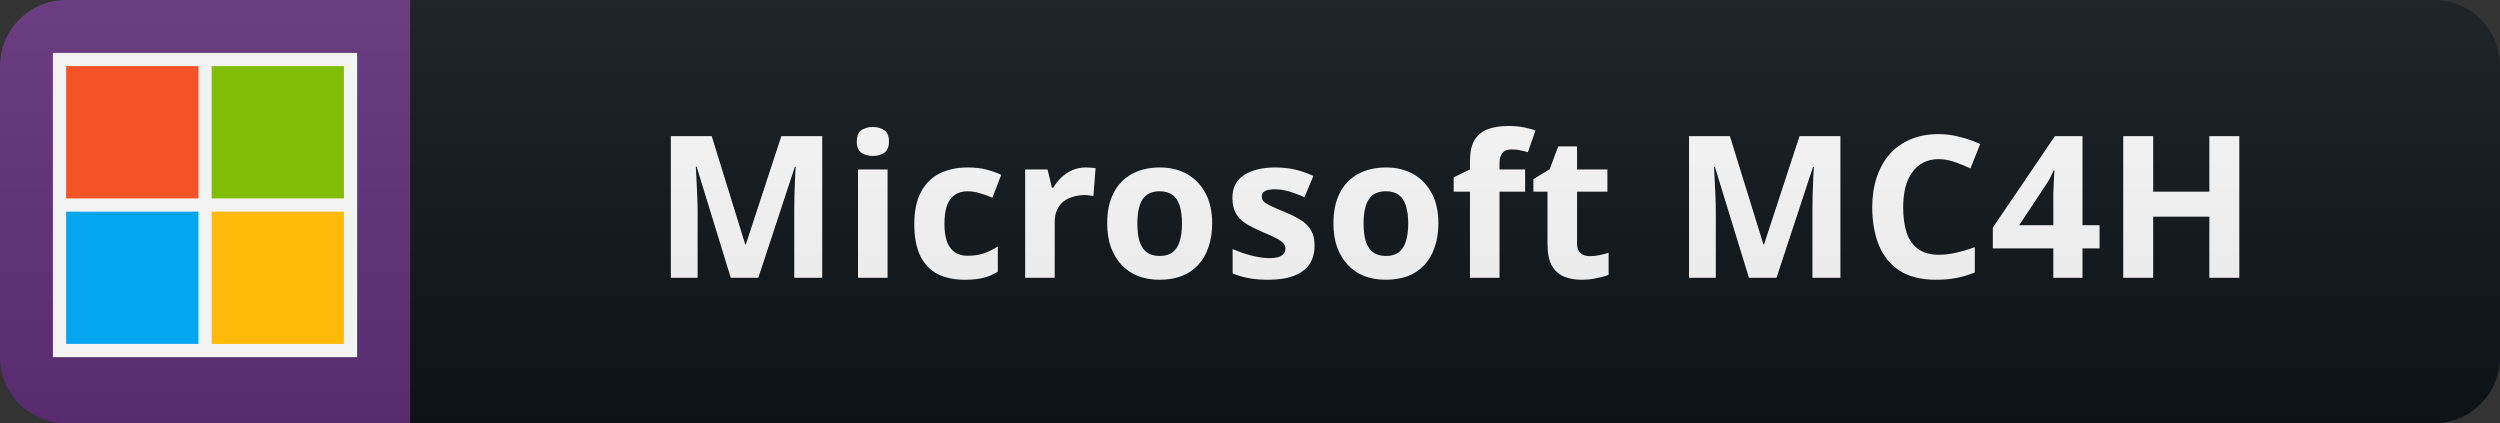<svg width="189" height="32" viewBox="0 0 189 32" fill="none" xmlns="http://www.w3.org/2000/svg">
<rect x="0" y="0" width="189" height="32" fill="#333333" stroke="none"/>
<path d="M184 0H31V32H184C186.761 32 189 29.761 189 27V5C189 2.239 186.761 0 184 0Z" fill="#0F1418"/>
<path d="M31 0H5C2.239 0 0 2.239 0 5V27C0 29.761 2.239 32 5 32H31V0Z" fill="#613079"/>
<path d="M55.245 21L52.665 12.6H52.605C52.615 12.8 52.63 13.1 52.65 13.5C52.67 13.9 52.69 14.33 52.71 14.79C52.73 15.24 52.74 15.65 52.74 16.02V21H50.715V10.29H53.805L56.34 18.48H56.385L59.07 10.29H62.16V21H60.045V15.93C60.045 15.59 60.05 15.2 60.06 14.76C60.08 14.32 60.095 13.905 60.105 13.515C60.125 13.115 60.14 12.815 60.15 12.615H60.09L57.33 21H55.245ZM67.1 12.81V21H64.865V12.81H67.1ZM65.99 9.6C66.32 9.6 66.605 9.68 66.845 9.84C67.085 9.99 67.205 10.275 67.205 10.695C67.205 11.105 67.085 11.39 66.845 11.55C66.605 11.71 66.32 11.79 65.99 11.79C65.65 11.79 65.36 11.71 65.12 11.55C64.89 11.39 64.775 11.105 64.775 10.695C64.775 10.275 64.89 9.99 65.12 9.84C65.36 9.68 65.65 9.6 65.99 9.6ZM72.945 21.15C72.135 21.15 71.445 21.005 70.875 20.715C70.305 20.415 69.87 19.955 69.57 19.335C69.27 18.715 69.12 17.92 69.12 16.95C69.12 15.95 69.29 15.135 69.63 14.505C69.97 13.875 70.44 13.41 71.04 13.11C71.65 12.81 72.35 12.66 73.14 12.66C73.7 12.66 74.185 12.715 74.595 12.825C75.015 12.935 75.38 13.065 75.69 13.215L75.03 14.94C74.68 14.8 74.35 14.685 74.04 14.595C73.74 14.505 73.44 14.46 73.14 14.46C72.75 14.46 72.425 14.555 72.165 14.745C71.905 14.925 71.71 15.2 71.58 15.57C71.46 15.93 71.4 16.385 71.4 16.935C71.4 17.475 71.465 17.925 71.595 18.285C71.735 18.635 71.935 18.9 72.195 19.08C72.455 19.25 72.77 19.335 73.14 19.335C73.61 19.335 74.025 19.275 74.385 19.155C74.745 19.025 75.095 18.85 75.435 18.63V20.535C75.095 20.755 74.735 20.91 74.355 21C73.985 21.1 73.515 21.15 72.945 21.15ZM82.076 12.66C82.186 12.66 82.316 12.665 82.466 12.675C82.615 12.685 82.736 12.7 82.826 12.72L82.66 14.82C82.591 14.8 82.486 14.785 82.346 14.775C82.216 14.755 82.1 14.745 82.001 14.745C81.71 14.745 81.43 14.785 81.16 14.865C80.891 14.935 80.645 15.05 80.425 15.21C80.216 15.37 80.046 15.585 79.915 15.855C79.796 16.115 79.736 16.44 79.736 16.83V21H77.501V12.81H79.195L79.525 14.19H79.63C79.79 13.91 79.99 13.655 80.231 13.425C80.471 13.195 80.746 13.01 81.055 12.87C81.376 12.73 81.716 12.66 82.076 12.66ZM91.639 16.89C91.639 17.57 91.544 18.175 91.354 18.705C91.174 19.235 90.909 19.685 90.559 20.055C90.219 20.415 89.804 20.69 89.314 20.88C88.824 21.06 88.269 21.15 87.649 21.15C87.079 21.15 86.549 21.06 86.059 20.88C85.579 20.69 85.164 20.415 84.814 20.055C84.464 19.685 84.189 19.235 83.989 18.705C83.799 18.175 83.704 17.57 83.704 16.89C83.704 15.98 83.864 15.215 84.184 14.595C84.504 13.965 84.964 13.485 85.564 13.155C86.164 12.825 86.874 12.66 87.694 12.66C88.464 12.66 89.144 12.825 89.734 13.155C90.324 13.485 90.789 13.965 91.129 14.595C91.469 15.215 91.639 15.98 91.639 16.89ZM85.984 16.89C85.984 17.43 86.039 17.885 86.149 18.255C86.269 18.615 86.454 18.89 86.704 19.08C86.954 19.26 87.279 19.35 87.679 19.35C88.079 19.35 88.399 19.26 88.639 19.08C88.889 18.89 89.069 18.615 89.179 18.255C89.299 17.885 89.359 17.43 89.359 16.89C89.359 16.35 89.299 15.9 89.179 15.54C89.069 15.18 88.889 14.91 88.639 14.73C88.389 14.55 88.064 14.46 87.664 14.46C87.074 14.46 86.644 14.665 86.374 15.075C86.114 15.475 85.984 16.08 85.984 16.89ZM99.381 18.57C99.381 19.12 99.251 19.59 98.991 19.98C98.731 20.36 98.341 20.65 97.821 20.85C97.301 21.05 96.656 21.15 95.886 21.15C95.316 21.15 94.826 21.11 94.416 21.03C94.006 20.96 93.596 20.84 93.186 20.67V18.825C93.626 19.025 94.101 19.19 94.611 19.32C95.121 19.45 95.571 19.515 95.961 19.515C96.401 19.515 96.711 19.45 96.891 19.32C97.081 19.19 97.176 19.02 97.176 18.81C97.176 18.67 97.136 18.545 97.056 18.435C96.986 18.325 96.826 18.2 96.576 18.06C96.326 17.92 95.936 17.74 95.406 17.52C94.896 17.3 94.476 17.085 94.146 16.875C93.816 16.655 93.571 16.395 93.411 16.095C93.251 15.785 93.171 15.4 93.171 14.94C93.171 14.18 93.466 13.61 94.056 13.23C94.646 12.85 95.431 12.66 96.411 12.66C96.921 12.66 97.406 12.71 97.866 12.81C98.326 12.91 98.801 13.075 99.291 13.305L98.616 14.91C98.346 14.79 98.086 14.685 97.836 14.595C97.586 14.505 97.341 14.435 97.101 14.385C96.871 14.335 96.631 14.31 96.381 14.31C96.051 14.31 95.801 14.355 95.631 14.445C95.471 14.535 95.391 14.67 95.391 14.85C95.391 14.98 95.431 15.1 95.511 15.21C95.601 15.31 95.766 15.42 96.006 15.54C96.256 15.66 96.621 15.82 97.101 16.02C97.571 16.21 97.976 16.41 98.316 16.62C98.656 16.82 98.916 17.075 99.096 17.385C99.286 17.685 99.381 18.08 99.381 18.57ZM108.742 16.89C108.742 17.57 108.647 18.175 108.457 18.705C108.277 19.235 108.012 19.685 107.662 20.055C107.322 20.415 106.907 20.69 106.417 20.88C105.927 21.06 105.372 21.15 104.752 21.15C104.182 21.15 103.652 21.06 103.162 20.88C102.682 20.69 102.267 20.415 101.917 20.055C101.567 19.685 101.292 19.235 101.092 18.705C100.902 18.175 100.807 17.57 100.807 16.89C100.807 15.98 100.967 15.215 101.287 14.595C101.607 13.965 102.067 13.485 102.667 13.155C103.267 12.825 103.977 12.66 104.797 12.66C105.567 12.66 106.247 12.825 106.837 13.155C107.427 13.485 107.892 13.965 108.232 14.595C108.572 15.215 108.742 15.98 108.742 16.89ZM103.087 16.89C103.087 17.43 103.142 17.885 103.252 18.255C103.372 18.615 103.557 18.89 103.807 19.08C104.057 19.26 104.382 19.35 104.782 19.35C105.182 19.35 105.502 19.26 105.742 19.08C105.992 18.89 106.172 18.615 106.282 18.255C106.402 17.885 106.462 17.43 106.462 16.89C106.462 16.35 106.402 15.9 106.282 15.54C106.172 15.18 105.992 14.91 105.742 14.73C105.492 14.55 105.167 14.46 104.767 14.46C104.177 14.46 103.747 14.665 103.477 15.075C103.217 15.475 103.087 16.08 103.087 16.89ZM115.299 14.49H113.364V21H111.129V14.49H109.899V13.41L111.129 12.81V12.21C111.129 11.51 111.244 10.97 111.474 10.59C111.714 10.2 112.049 9.925 112.479 9.765C112.919 9.605 113.434 9.525 114.024 9.525C114.464 9.525 114.859 9.56 115.209 9.63C115.569 9.7 115.859 9.78 116.079 9.87L115.509 11.505C115.339 11.455 115.154 11.41 114.954 11.37C114.754 11.32 114.524 11.295 114.264 11.295C113.954 11.295 113.724 11.39 113.574 11.58C113.434 11.77 113.364 12.01 113.364 12.3V12.81H115.299V14.49ZM120.2 19.365C120.45 19.365 120.69 19.34 120.92 19.29C121.15 19.24 121.38 19.18 121.61 19.11V20.775C121.37 20.875 121.07 20.96 120.71 21.03C120.36 21.11 119.975 21.15 119.555 21.15C119.065 21.15 118.625 21.07 118.235 20.91C117.855 20.75 117.55 20.475 117.32 20.085C117.1 19.685 116.99 19.135 116.99 18.435V14.49H115.925V13.545L117.155 12.795L117.8 11.07H119.225V12.81H121.52V14.49H119.225V18.435C119.225 18.745 119.315 18.98 119.495 19.14C119.675 19.29 119.91 19.365 120.2 19.365ZM132.22 21L129.64 12.6H129.58C129.59 12.8 129.605 13.1 129.625 13.5C129.645 13.9 129.665 14.33 129.685 14.79C129.705 15.24 129.715 15.65 129.715 16.02V21H127.69V10.29H130.78L133.315 18.48H133.36L136.045 10.29H139.135V21H137.02V15.93C137.02 15.59 137.025 15.2 137.035 14.76C137.055 14.32 137.07 13.905 137.08 13.515C137.1 13.115 137.115 12.815 137.125 12.615H137.065L134.305 21H132.22ZM146.566 12.03C146.136 12.03 145.751 12.115 145.411 12.285C145.081 12.455 144.801 12.7 144.571 13.02C144.341 13.33 144.166 13.71 144.046 14.16C143.936 14.61 143.881 15.115 143.881 15.675C143.881 16.435 143.971 17.085 144.151 17.625C144.341 18.155 144.636 18.56 145.036 18.84C145.436 19.12 145.946 19.26 146.566 19.26C147.006 19.26 147.441 19.21 147.871 19.11C148.311 19.01 148.786 18.87 149.296 18.69V20.595C148.826 20.785 148.361 20.925 147.901 21.015C147.441 21.105 146.926 21.15 146.356 21.15C145.256 21.15 144.346 20.925 143.626 20.475C142.916 20.015 142.391 19.375 142.051 18.555C141.711 17.725 141.541 16.76 141.541 15.66C141.541 14.85 141.651 14.11 141.871 13.44C142.091 12.76 142.411 12.175 142.831 11.685C143.261 11.195 143.786 10.815 144.406 10.545C145.036 10.275 145.756 10.14 146.566 10.14C147.096 10.14 147.626 10.21 148.156 10.35C148.696 10.48 149.211 10.66 149.701 10.89L148.966 12.735C148.566 12.545 148.161 12.38 147.751 12.24C147.351 12.1 146.956 12.03 146.566 12.03ZM158.727 18.78H157.437V21H155.232V18.78H150.657V17.205L155.352 10.29H157.437V17.025H158.727V18.78ZM155.232 15.21C155.232 15.04 155.232 14.84 155.232 14.61C155.242 14.37 155.252 14.135 155.262 13.905C155.272 13.665 155.282 13.455 155.292 13.275C155.302 13.085 155.312 12.955 155.322 12.885H155.262C155.172 13.085 155.077 13.28 154.977 13.47C154.877 13.66 154.757 13.855 154.617 14.055L152.652 17.025H155.232V15.21ZM169.291 21H167.026V16.38H162.781V21H160.516V10.29H162.781V14.49H167.026V10.29H169.291V21Z" fill="white"/>
<path d="M184 0H5C2.239 0 0 2.239 0 5V27C0 29.761 2.239 32 5 32H184C186.761 32 189 29.761 189 27V5C189 2.239 186.761 0 184 0Z" fill="url(#paint0_linear_21_12)"/>
<path d="M4 4H27V27H4V4Z" fill="#F3F3F3"/>
<path d="M5 5H15V15H5V5Z" fill="#F35325"/>
<path d="M16 5H26V15H16V5Z" fill="#81BC06"/>
<path d="M5 16H15V26H5V16Z" fill="#05A6F0"/>
<path d="M16 16H26V26H16V16Z" fill="#FFBA08"/>
<defs>
<linearGradient id="paint0_linear_21_12" x1="0" y1="0" x2="0" y2="32" gradientUnits="userSpaceOnUse">
<stop stop-color="#BBBBBB" stop-opacity="0.1"/>
<stop offset="1" stop-opacity="0.1"/>
</linearGradient>
</defs>
</svg>
